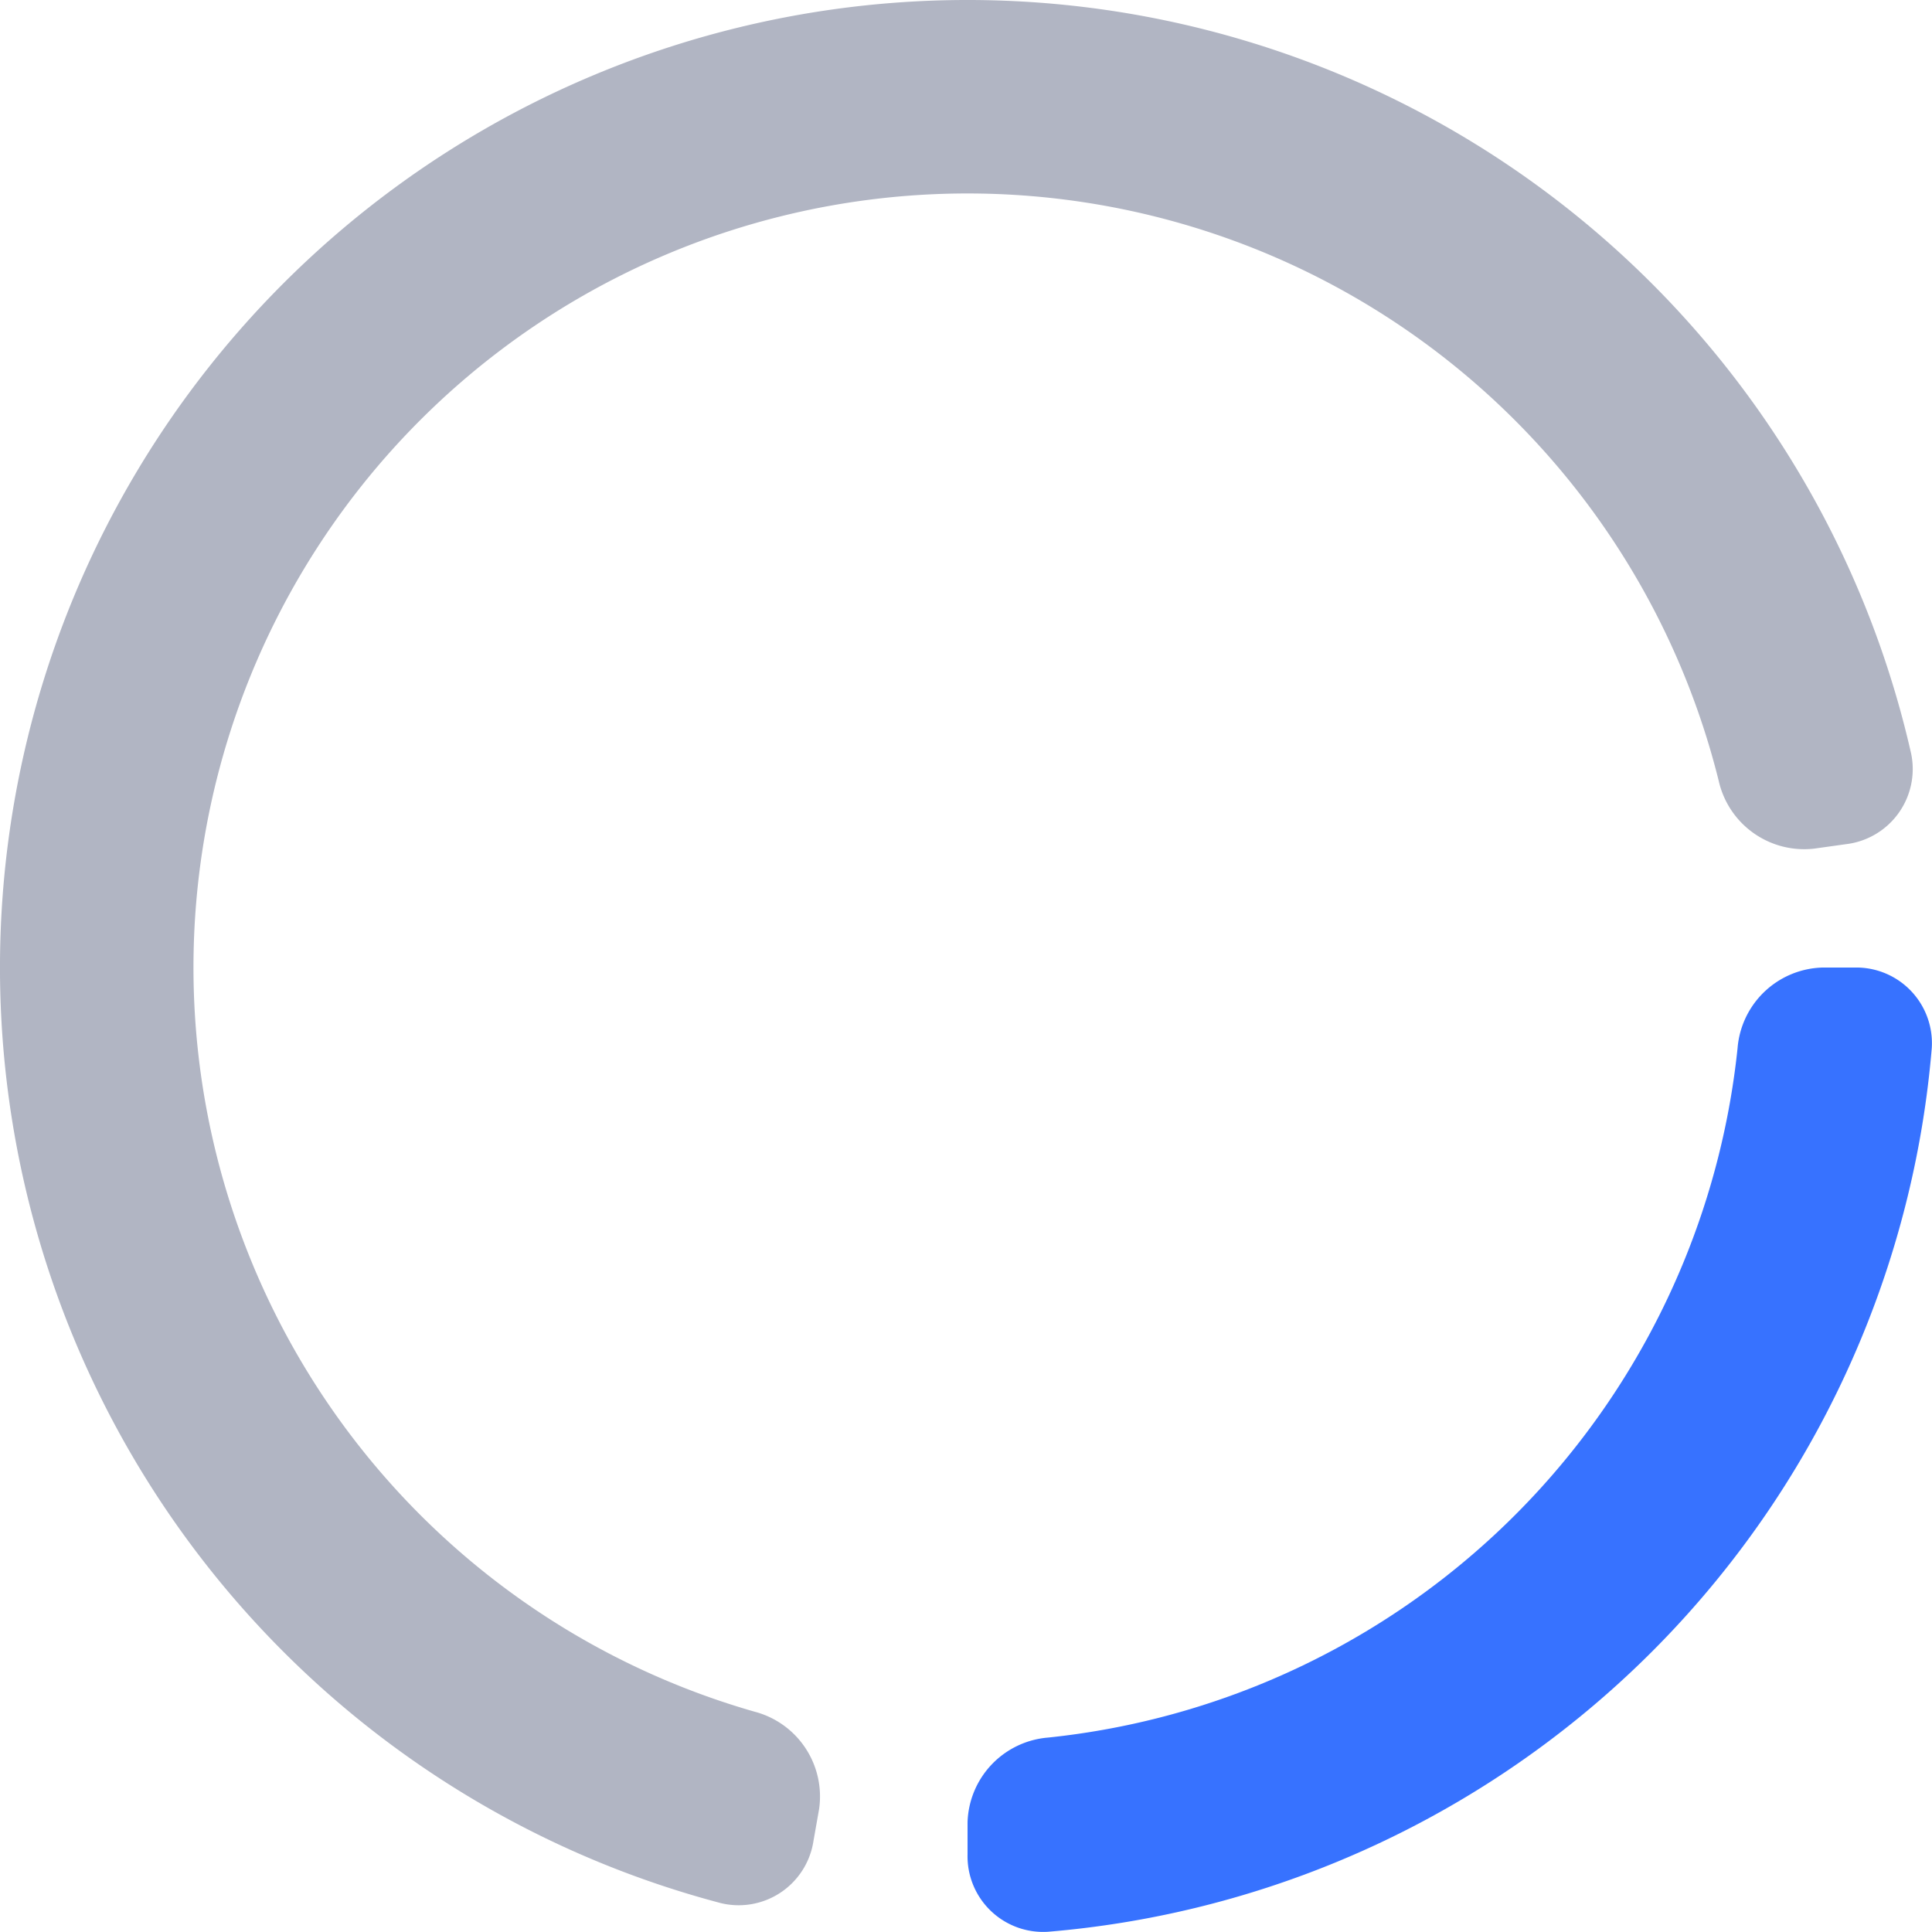 <svg xmlns="http://www.w3.org/2000/svg" width="47.923" height="47.923" viewBox="0 0 47.923 47.923">
  <g id="Frame_1017" data-name="Frame 1017" transform="translate(0 0)">
    <path id="Path" d="M22,0a1.876,1.876,0,0,1,1.917,2,24,24,0,0,1-1.744,7.187,24,24,0,0,1-5.2,7.786,24,24,0,0,1-7.786,5.2A24,24,0,0,1,2,23.917,1.876,1.876,0,0,1,0,22v-.8a2.174,2.174,0,0,1,2-2.1,19.2,19.2,0,0,0,5.351-1.357,19.2,19.2,0,0,0,6.229-4.162,19.2,19.2,0,0,0,4.162-6.229A19.2,19.2,0,0,0,19.1,2a2.174,2.174,0,0,1,2.1-2Z" transform="translate(24 24)" fill="#3772ff"/>
    <path id="Path-2" data-name="Path" d="M45.786,20.94a1.877,1.877,0,0,0,1.62-2.245A24,24,0,1,0,17.878,47.206a1.877,1.877,0,0,0,2.3-1.541l.139-.788a2.174,2.174,0,0,0-1.6-2.419A19.2,19.2,0,1,1,42.632,19.367a2.174,2.174,0,0,0,2.361,1.684Z" fill="#b1b5c3"/>
  </g>
</svg>
